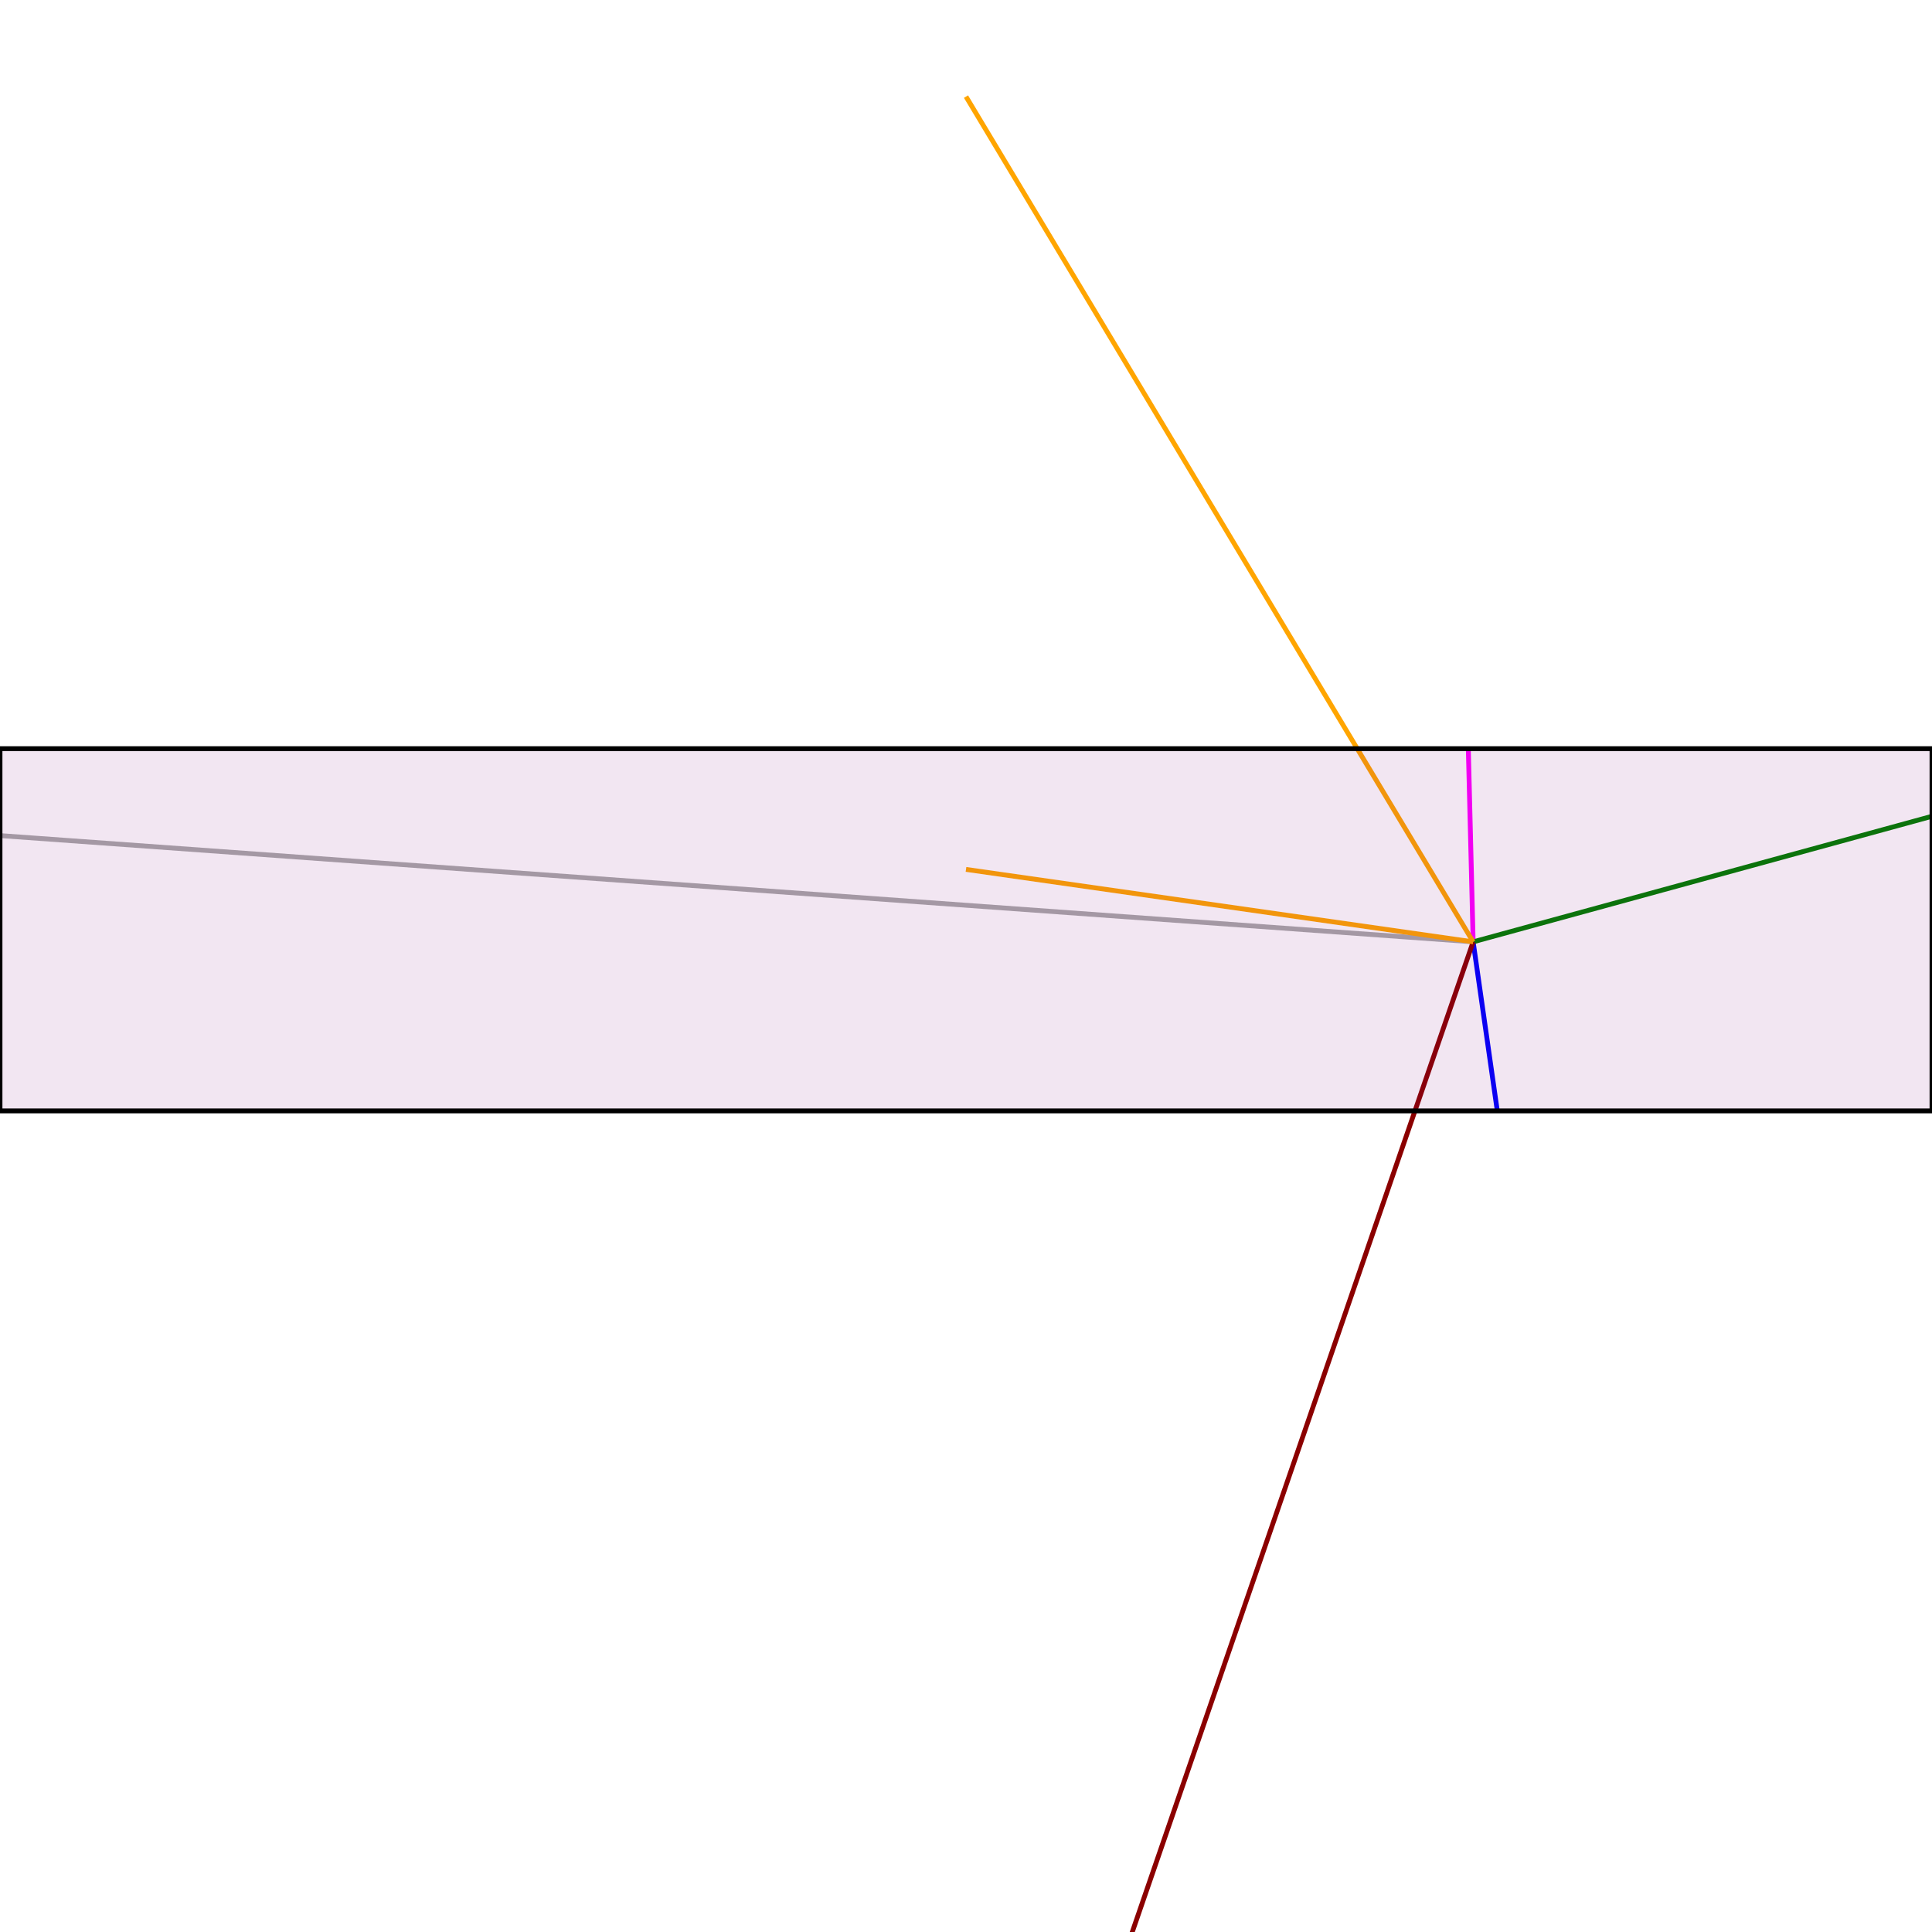 <svg xmlns="http://www.w3.org/2000/svg" width="400" height="400" >
  
<path d="M305 195 L304 155 " fill="transparent" stroke="magenta"/>
<path d="M305 195 L310 230" fill="transparent" stroke="blue"/>
<path d="M305 195 L0 173 " fill="transparent" stroke="darkgrey"/>
<path d="M305 195 L400 169 " fill="transparent" stroke="green"/>

<path d="M305 195 L200 500 " fill="transparent" stroke="darkred"/>
<path d="M305 195 L200 180 " fill="transparent" stroke="orange"/>
<path d="M305 195 L200 20 " fill="transparent" stroke="orange"/>

<rect x="0" y="155" width="400" height="75" 
     stroke="/27f5e566" stroke-opacity="0.8" 
     fill="purple" fill-opacity="0.1" />

</svg>